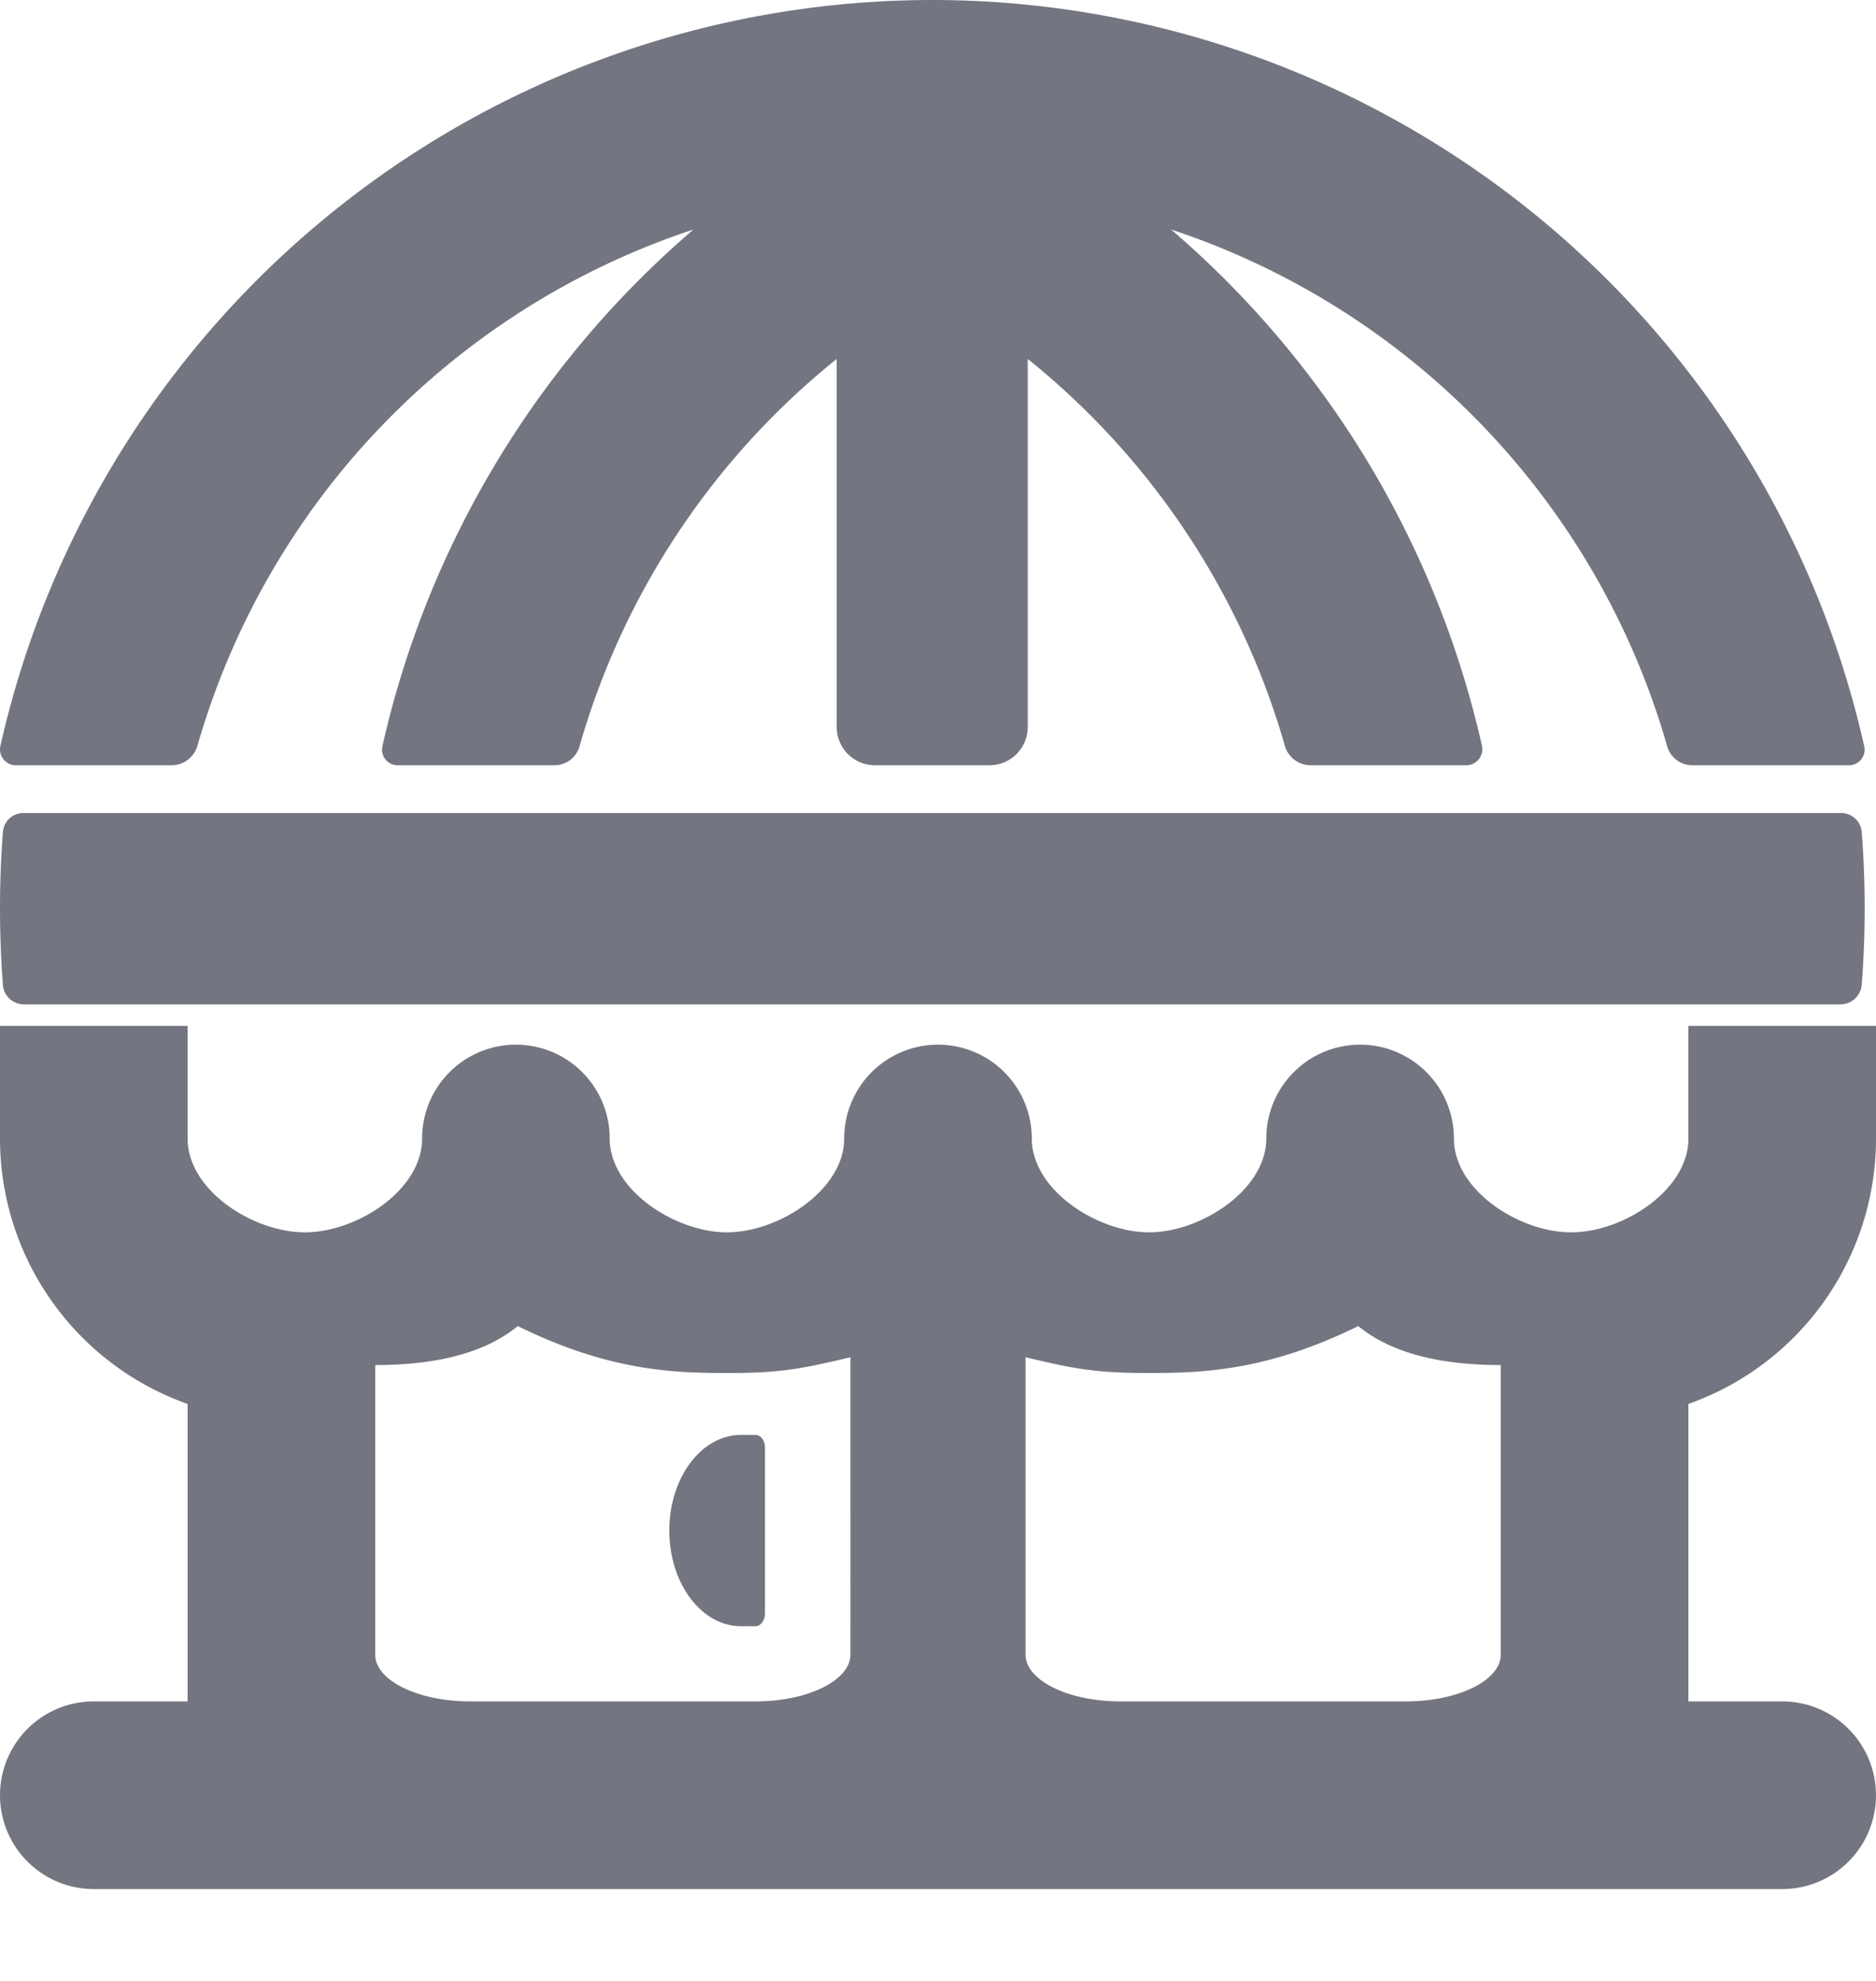 <svg width="18" height="19" viewBox="0 0 18 19" fill="none" xmlns="http://www.w3.org/2000/svg"><path fill-rule="evenodd" clip-rule="evenodd" d="M3.669 7.158a9.186 9.186 0 0 1 2.985-4.957 7.35 7.35 0 0 0-4.759 4.95.259.259 0 0 1-.249.189H.152a.152.152 0 0 1-.148-.186A9.17 9.17 0 0 1 8.944 0a9.17 9.17 0 0 1 8.943 7.158.149.149 0 0 1-.145.182h-1.504a.251.251 0 0 1-.242-.183 7.35 7.35 0 0 0-4.76-4.956 9.186 9.186 0 0 1 2.983 4.951.154.154 0 0 1-.15.188h-1.493a.257.257 0 0 1-.248-.187 7.358 7.358 0 0 0-2.467-3.71v3.53a.367.367 0 0 1-.366.367h-1.1a.367.367 0 0 1-.367-.367v-3.53A7.358 7.358 0 0 0 5.56 7.16a.249.249 0 0 1-.239.18H3.814a.149.149 0 0 1-.145-.18zM0 8.716c0 .246.01.49.028.732a.201.201 0 0 0 .201.185h17.43a.204.204 0 0 0 .204-.187 9.543 9.543 0 0 0 0-1.466.199.199 0 0 0-.2-.182H.226a.197.197 0 0 0-.198.181A9.537 9.537 0 0 0 0 8.716zm7.248 5.047H7.11c-.38 0-.688.41-.688.917 0 .507.308.918.688.918h.138c.05 0 .092-.055.092-.123v-1.59c0-.068-.041-.122-.092-.122zM0 10.92V9.84h1.8v1.08c0 .497.628.9 1.125.9s1.125-.403 1.125-.9a.9.9 0 1 1 1.8 0c0 .494.63.9 1.125.9s1.125-.406 1.125-.9a.9.9 0 1 1 1.8 0c0 .494.63.9 1.125.9s1.125-.406 1.125-.9a.9.9 0 1 1 1.8 0c0 .497.628.9 1.125.9s1.125-.403 1.125-.9V9.84H18v1.08a2.7 2.7 0 0 1-1.8 2.546v2.853h.9a.9.9 0 1 1 0 1.8H.9a.9.9 0 0 1 0-1.8h.9v-2.853A2.701 2.701 0 0 1 0 10.92zm14.4 2.173c-.608 0-1.064-.125-1.368-.374-.912.45-1.553.45-2.052.45-.494 0-.718-.052-1.12-.146l-.02-.005v2.851c0 .249.408.45.912.45h2.736c.504 0 .912-.201.912-.45v-2.776zm-6.24-.075l-.02.005c-.402.094-.626.146-1.12.146-.502 0-1.14 0-2.052-.45-.304.25-.76.374-1.368.374v2.776c0 .249.408.45.912.45h2.736c.504 0 .912-.201.912-.45V13.02z" fill="#737580"/></svg>
